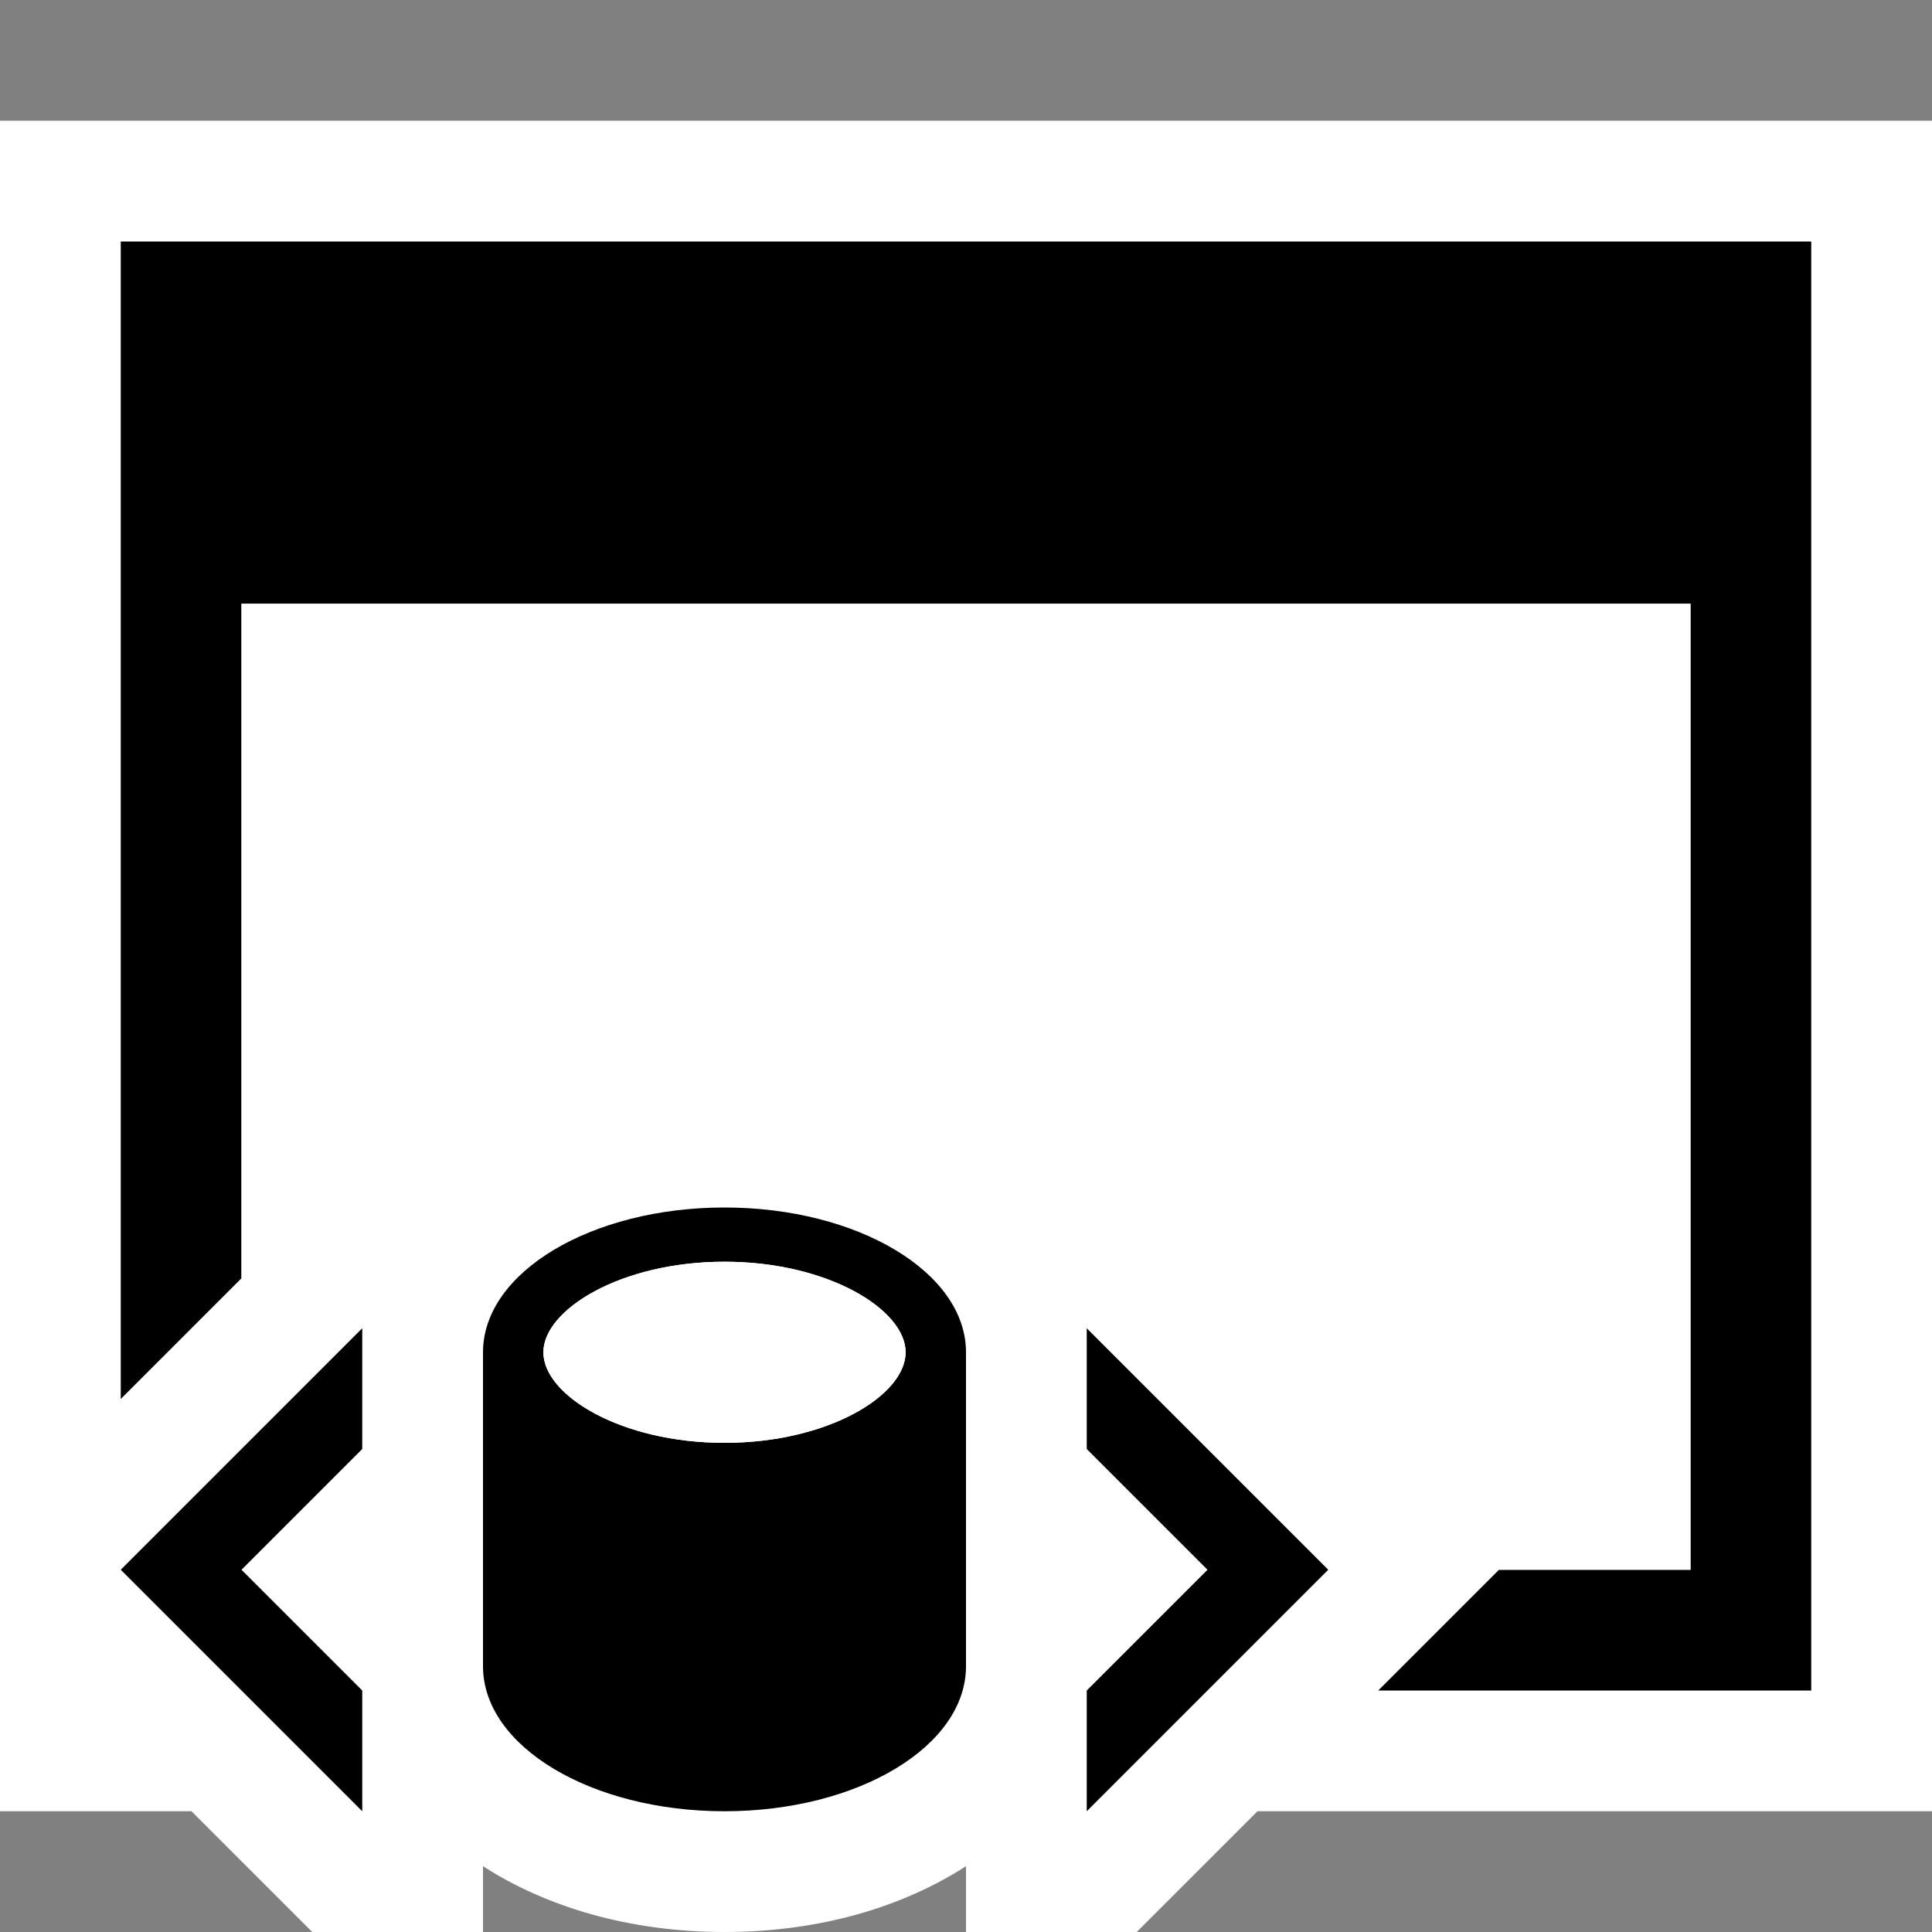 <svg xmlns="http://www.w3.org/2000/svg" width="16" height="16"><rect width="100%" height="100%" fill="#808080" stroke="none"/><style type="text/css">.icon-canvas-transparent{opacity:0;fill:white;} .icon-vs-out{fill:white;} .icon-vs-bg{fill:black;} .icon-vs-fg{fill:white;}</style><path class="icon-canvas-transparent" d="M16 16h-16v-16h16v16z" id="canvas"/><path class="icon-vs-out" d="M16 15h-5.586l-1 1h-1.414v-.545c-.524.338-1.213.545-2 .545s-1.476-.207-2-.545v.545h-1.414l-1-1h-1.586v-14h16v14z" id="outline"/><path class="icon-vs-bg" d="M15 2v12h-3.586l1-1h1.586v-8h-12v5.586l-1 1v-9.586h14zm-4 11l-2 2v-1l1-1-1-1v-1l2 2zm-8-2v1l-1 1 1 1v1l-2-2 2-2zm3-1c-1.104 0-2 .537-2 1.199v2.6c0 .664.896 1.201 2 1.201s2-.537 2-1.201v-2.6c0-.662-.896-1.199-2-1.199zm0 1.949c-.858 0-1.5-.394-1.5-.75 0-.353.642-.75 1.5-.75s1.5.397 1.5.75c0 .356-.642.75-1.5.75z" id="iconBg"/><path class="icon-vs-fg" d="M14 5v8h-1.586l-4-4h-.414v.545c-.524-.338-1.213-.545-2-.545s-1.476.207-2 .545v-.545h-.414l-1.586 1.586v-5.586h12zm-8 6.949c-.858 0-1.5-.394-1.5-.75 0-.353.642-.75 1.5-.75s1.5.397 1.5.75c0 .356-.642.75-1.5.75z" id="iconFg"/></svg>
